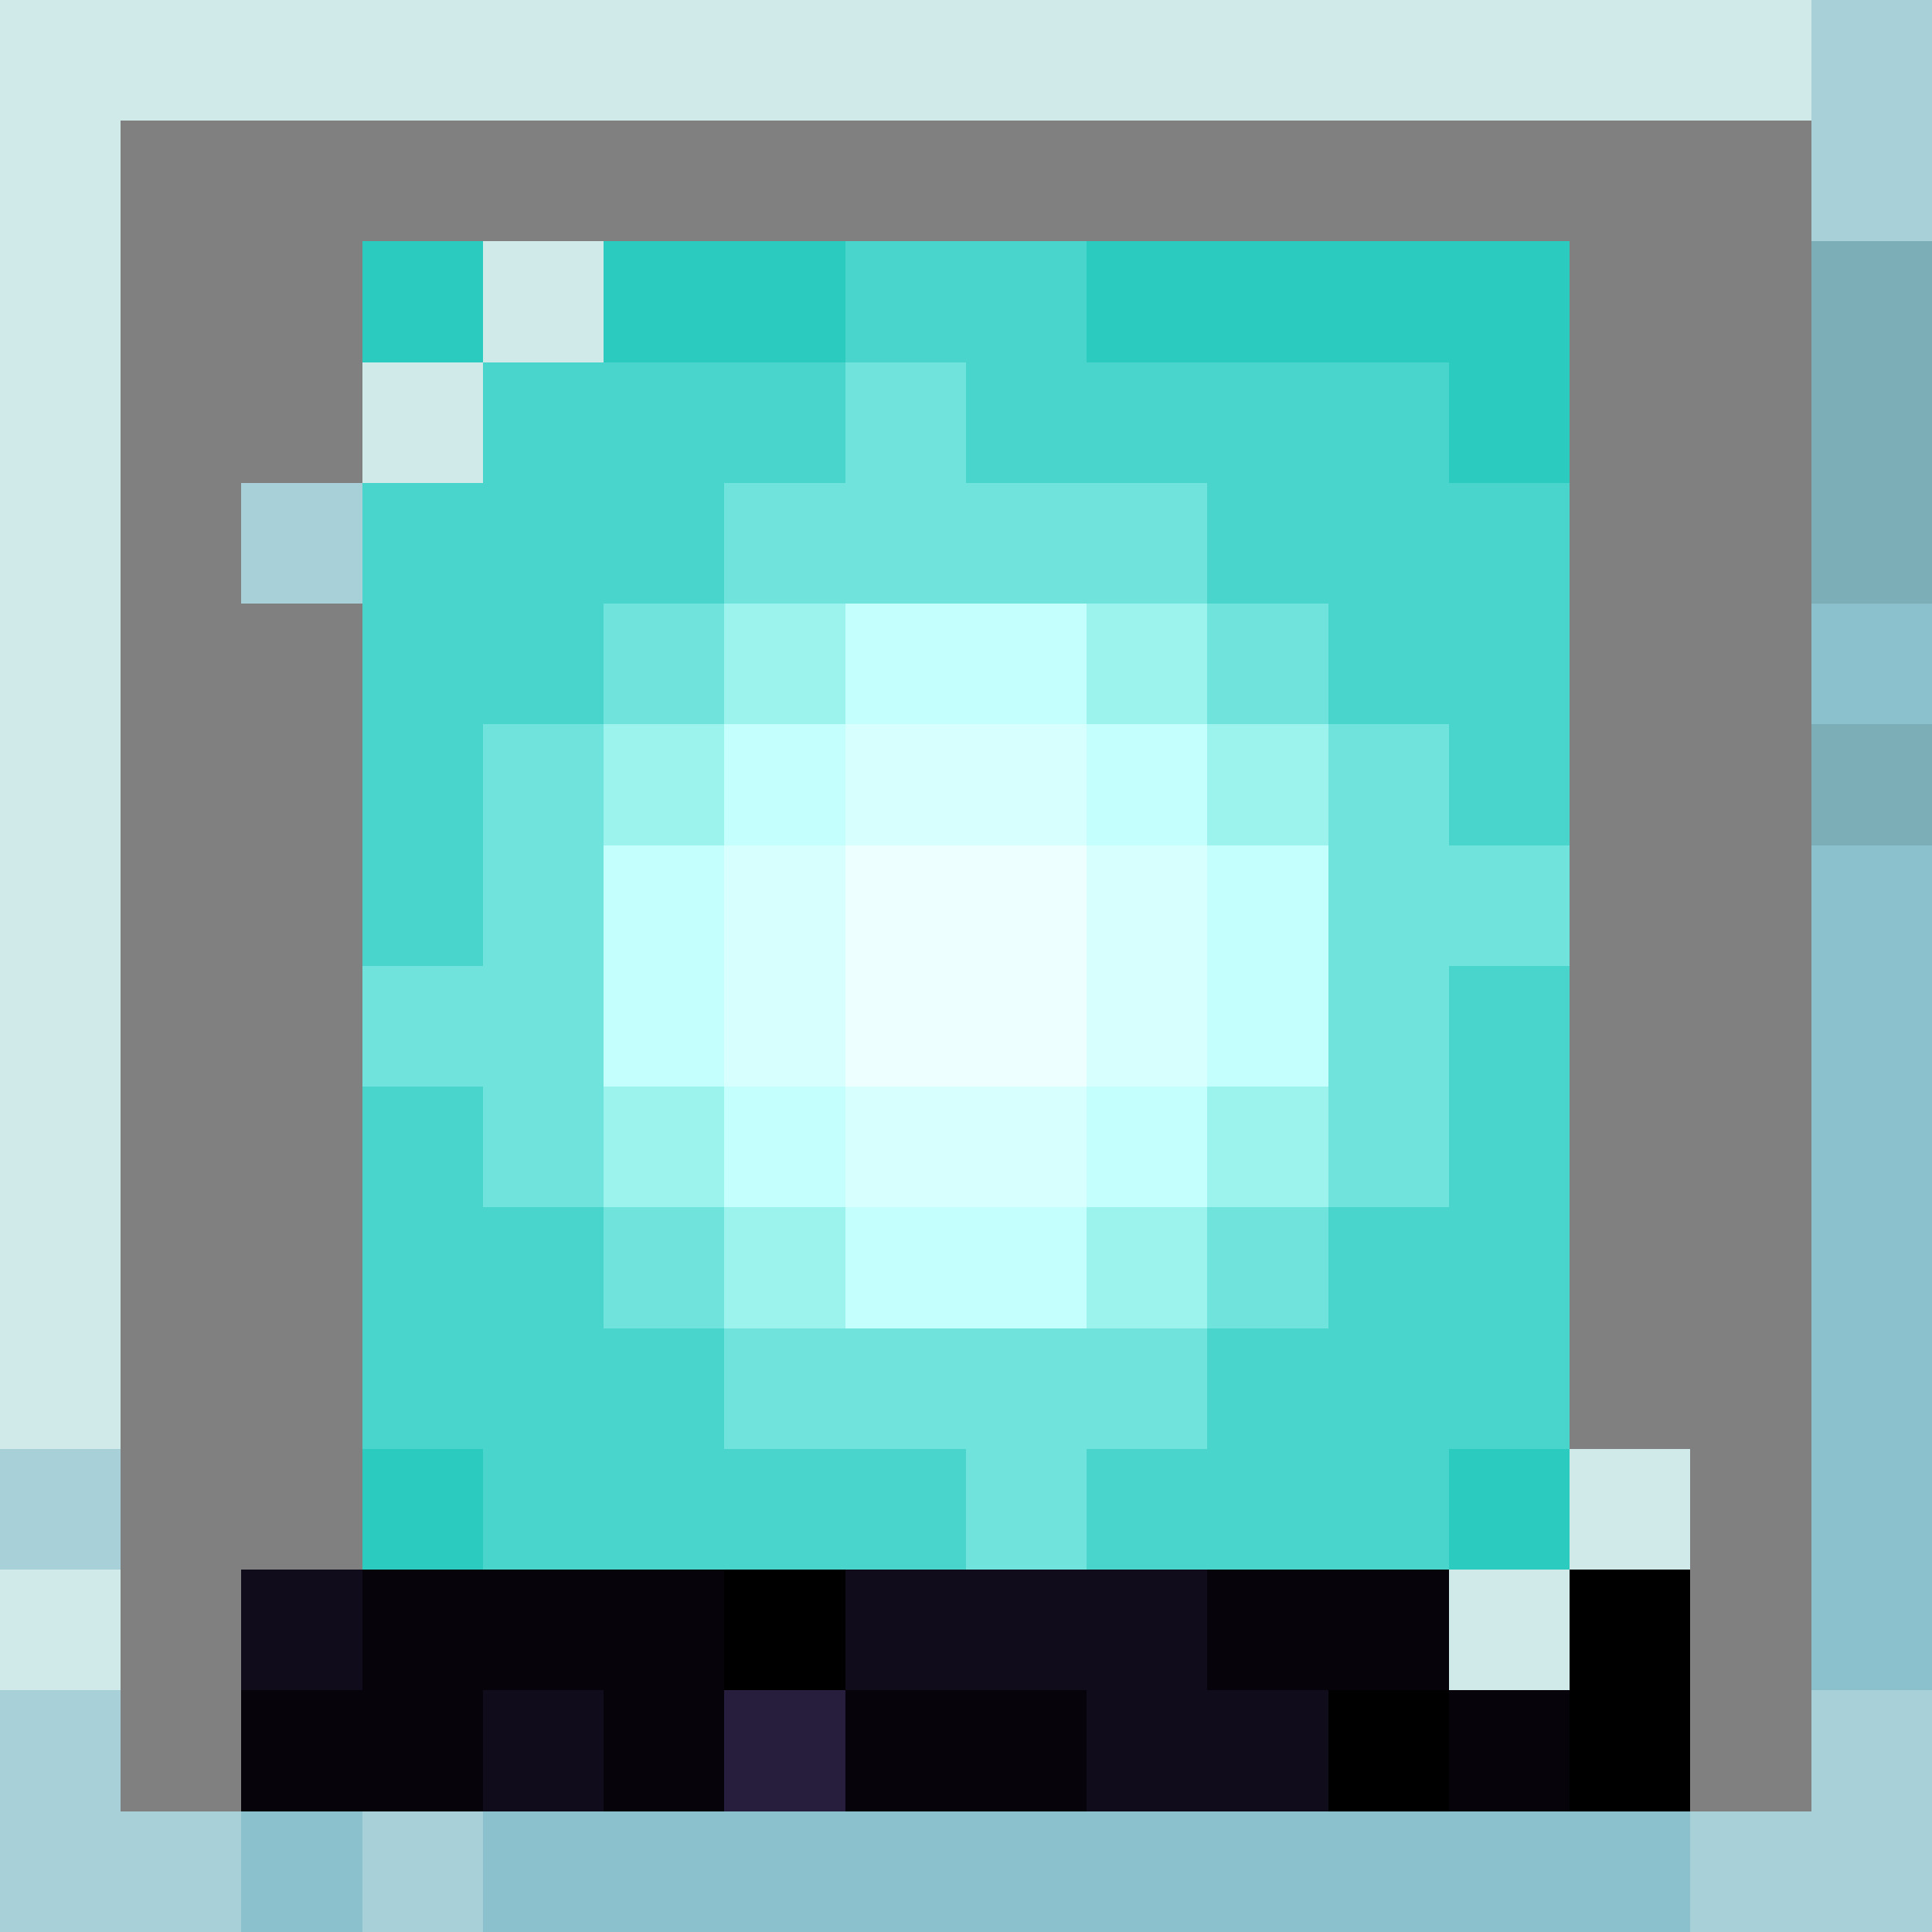 <svg xmlns="http://www.w3.org/2000/svg" viewBox="0 -0.5 16 16" shape-rendering="crispEdges">
<rect x="0" y="-0.5" width="16" height="16" fill="#808080" stroke="none"/>
<path stroke="#d0eae9" d="M0 0h15M0 1h1M0 2h1M4 2h1M0 3h1M3 3h1M0 4h1M0 5h1M0 6h1M0 7h1M0 8h1M0 9h1M0 10h1M0 11h1M13 12h1M0 13h1M12 13h1" />
<path stroke="#a8d0d9" d="M15 0h1M15 1h1M2 4h1M0 12h1M0 14h1M15 14h1M0 15h2M3 15h1M14 15h2" />
<path stroke="#2bcbc0" d="M3 2h1M5 2h2M9 2h4M12 3h1M3 12h1M12 12h1" />
<path stroke="#49d5cc" d="M7 2h2M4 3h3M8 3h4M3 4h3M10 4h3M3 5h2M11 5h2M3 6h1M12 6h1M3 7h1M12 8h1M3 9h1M12 9h1M3 10h2M11 10h2M3 11h3M10 11h3M4 12h4M9 12h3" />
<path stroke="#7baeb7" d="M15 2h1M15 3h1M15 4h1M15 6h1" />
<path stroke="#6fe3dc" d="M7 3h1M6 4h4M5 5h1M10 5h1M4 6h1M11 6h1M4 7h1M11 7h2M3 8h2M11 8h1M4 9h1M11 9h1M5 10h1M10 10h1M6 11h4M8 12h1" />
<path stroke="#9cf2ed" d="M6 5h1M9 5h1M5 6h1M10 6h1M5 9h1M10 9h1M6 10h1M9 10h1" />
<path stroke="#c4fffe" d="M7 5h2M6 6h1M9 6h1M5 7h1M10 7h1M5 8h1M10 8h1M6 9h1M9 9h1M7 10h2" />
<path stroke="#8bc1cd" d="M15 5h1M15 7h1M15 8h1M15 9h1M15 10h1M15 11h1M15 12h1M15 13h1M2 15h1M4 15h10" />
<path stroke="#d6fffe" d="M7 6h2M6 7h1M9 7h1M6 8h1M9 8h1M7 9h2" />
<path stroke="#eeffff" d="M7 7h2M7 8h2" />
<path stroke="#100c1c" d="M2 13h1M7 13h3M4 14h1M9 14h2" />
<path stroke="#06030b" d="M3 13h3M10 13h2M2 14h2M5 14h1M7 14h2M12 14h1" />
<path stroke="#000001" d="M6 13h1M13 13h1M11 14h1M13 14h1" />
<path stroke="#271e3d" d="M6 14h1" />
</svg>
